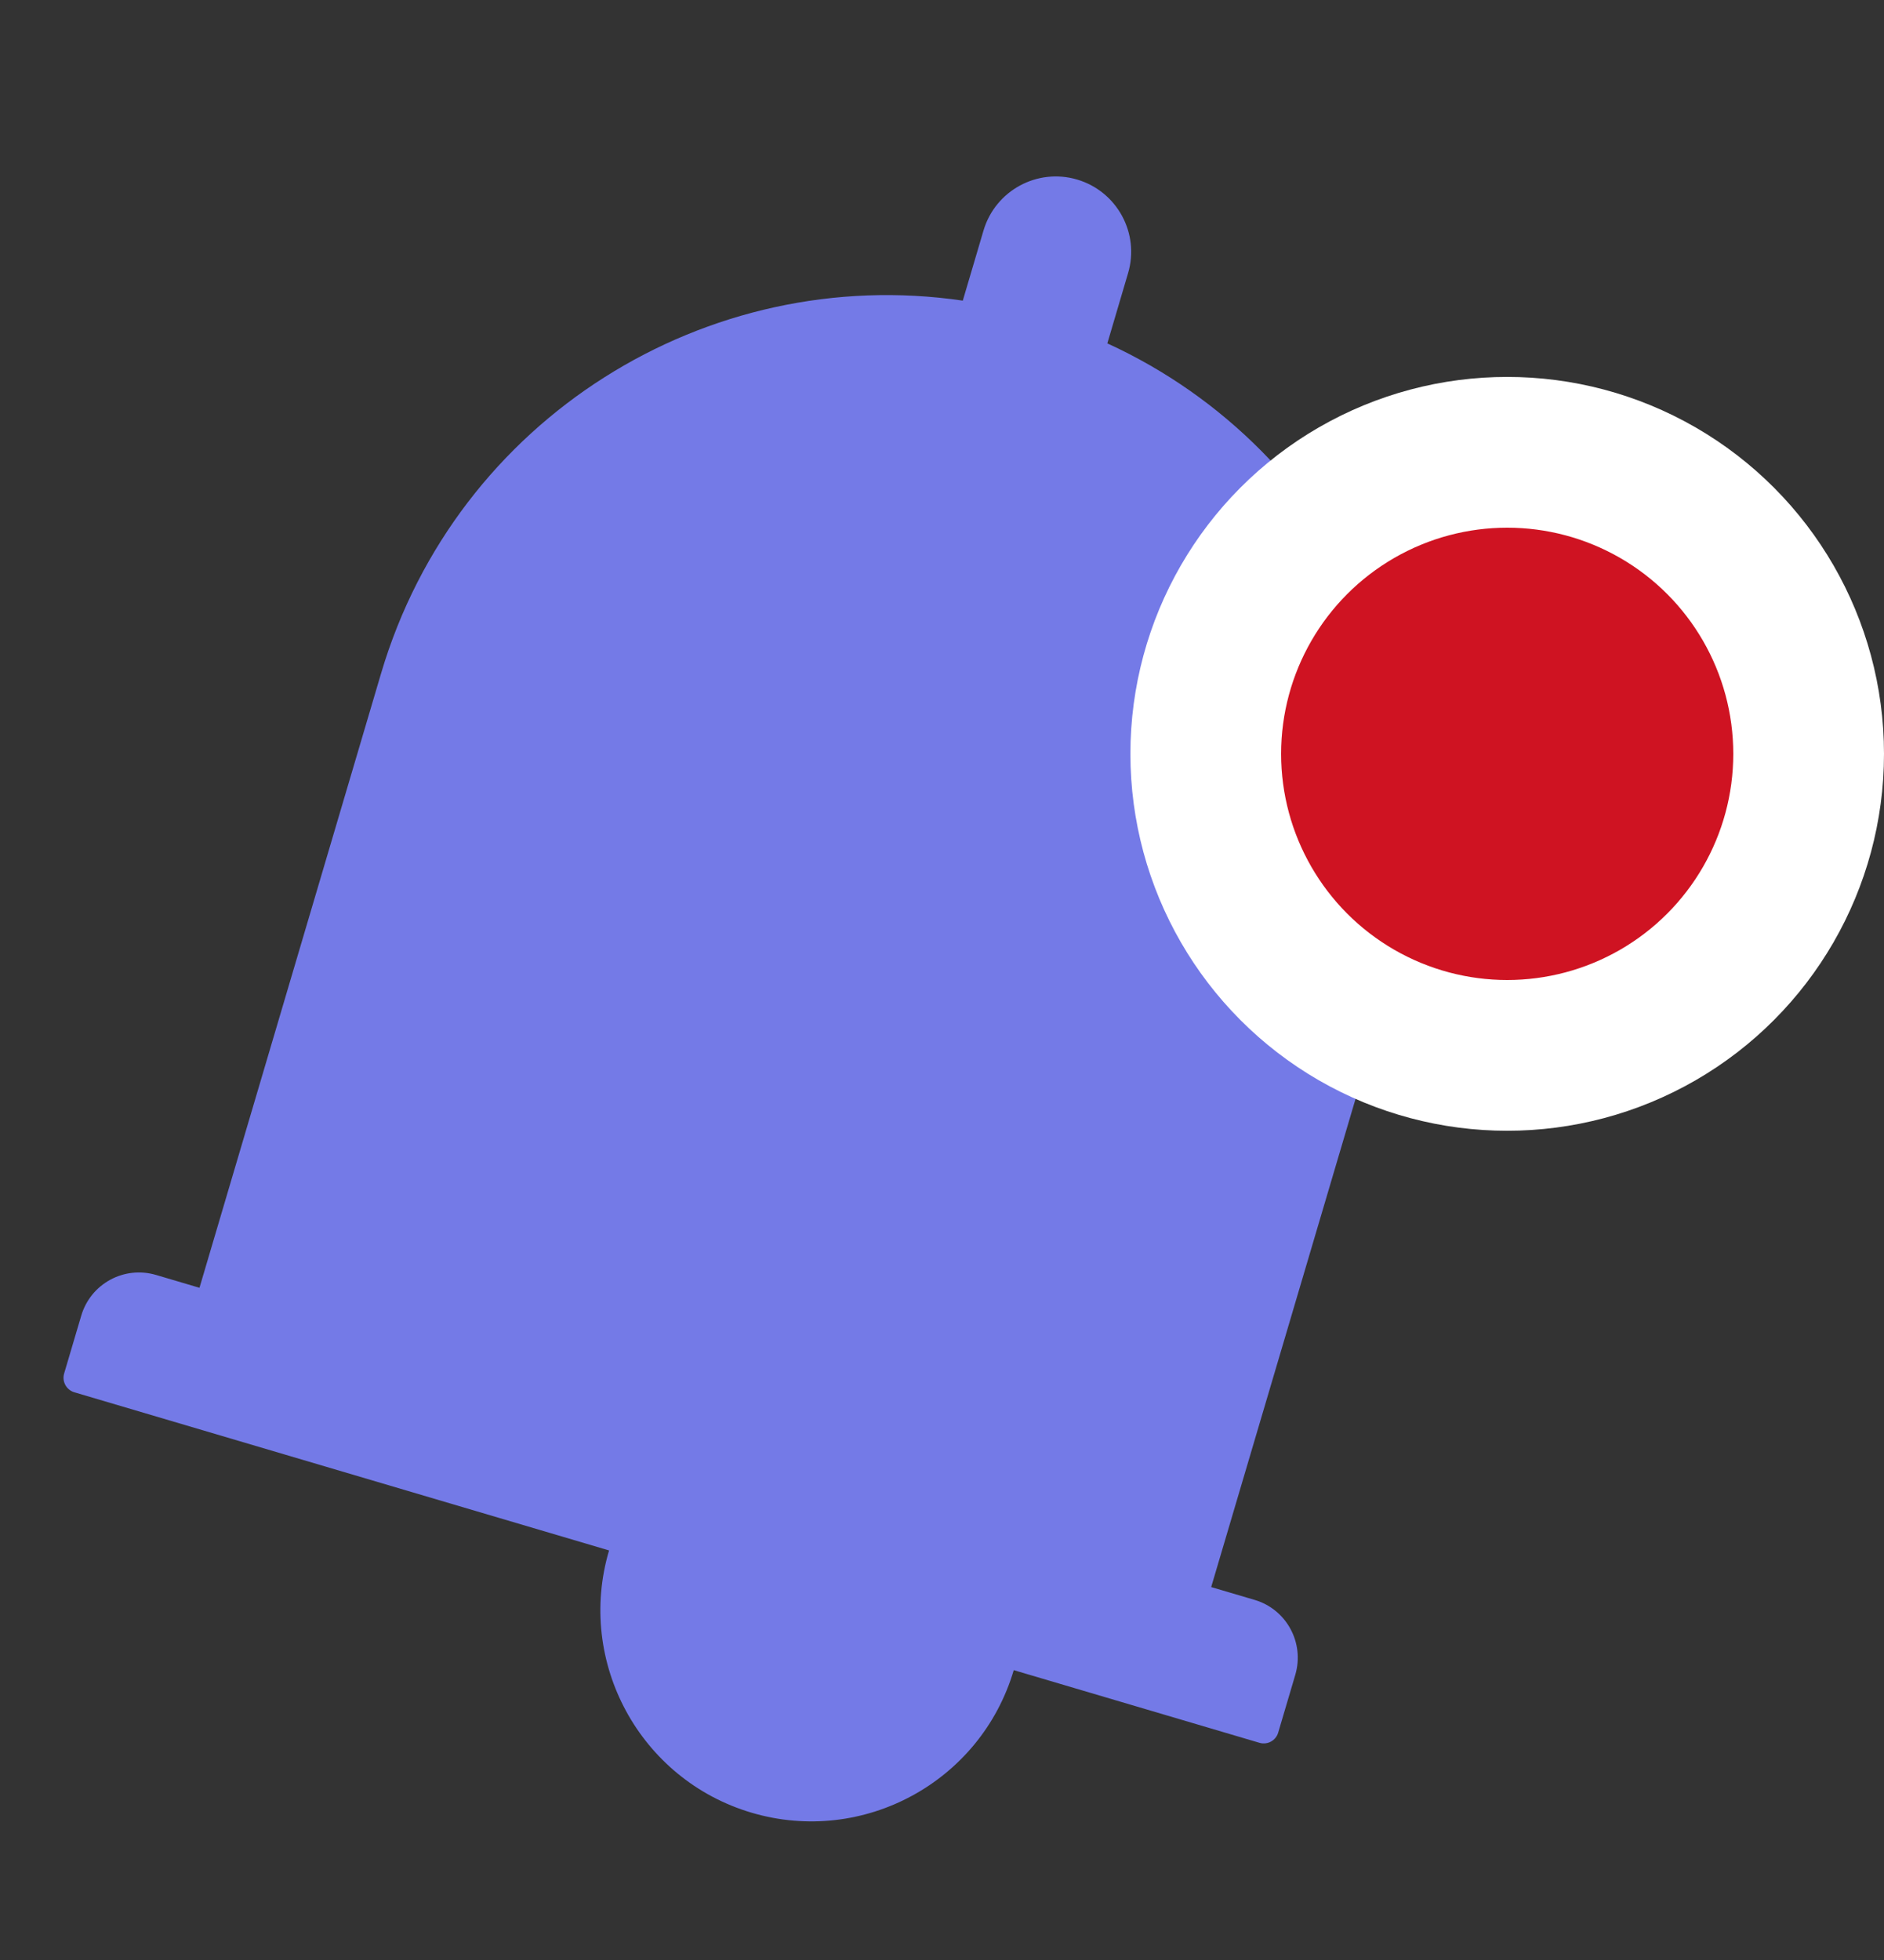 <svg width="25" height="26" viewBox="0 0 25 26" fill="none" xmlns="http://www.w3.org/2000/svg">
<rect x="0" y="0" width="25" height="26" fill="#333333" stroke="none"/>
<path d="M16.648 21.223L16.072 21.053L18.483 12.902C19.483 9.519 17.81 5.982 14.694 4.555L14.969 3.624C15.126 3.095 14.823 2.539 14.294 2.382C13.764 2.225 13.208 2.528 13.051 3.057L12.776 3.988C9.385 3.491 6.058 5.549 5.057 8.932L2.647 17.083L2.072 16.913C1.647 16.787 1.203 17.029 1.078 17.453L0.851 18.22C0.82 18.326 0.88 18.437 0.986 18.469L8.082 20.567C7.644 22.049 8.492 23.608 9.973 24.046C11.455 24.484 13.014 23.637 13.452 22.155L16.713 23.119C16.818 23.15 16.93 23.09 16.961 22.984L17.188 22.217C17.313 21.793 17.072 21.348 16.648 21.223Z" fill="#747AE7"/>
<circle cx="20" cy="10" r="4" fill="#CF1322" stroke="white" stroke-width="2"/>
</svg>
